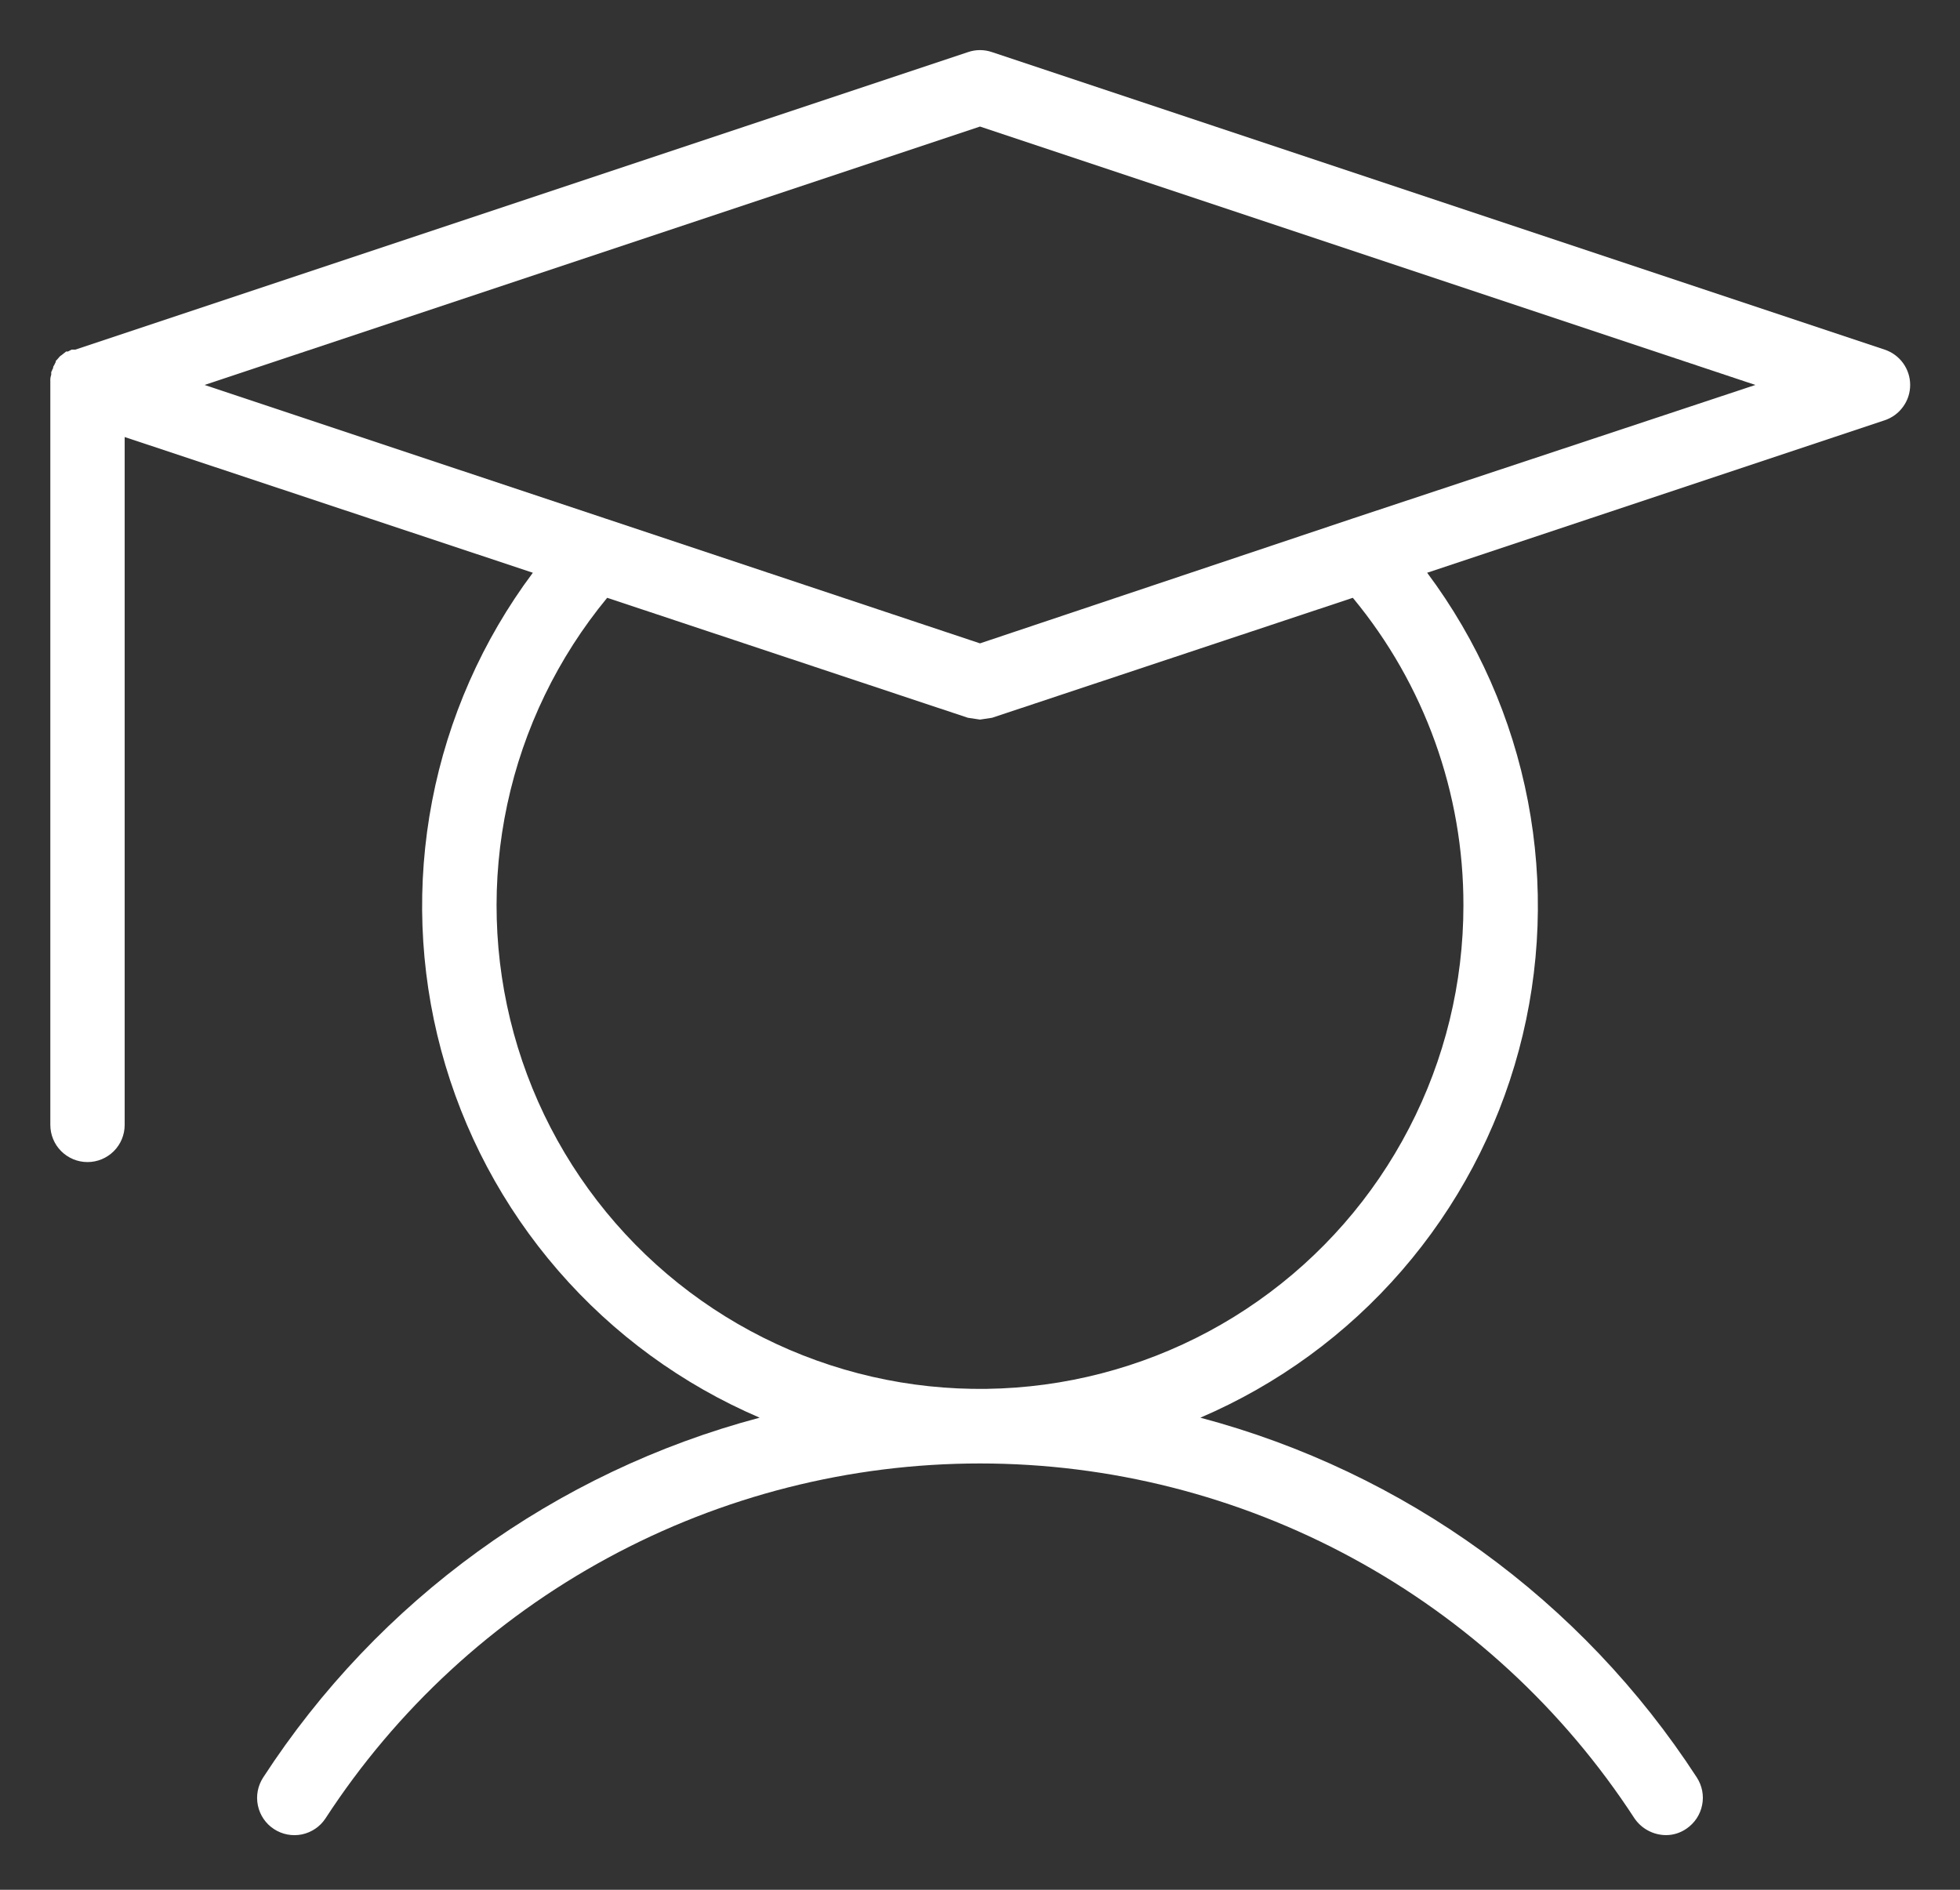 <svg width="28" height="27" viewBox="0 0 28 27" fill="none" xmlns="http://www.w3.org/2000/svg">
<rect x="0" y="0" width="28" height="27" fill="#333333" stroke="none"/>
<path d="M26.923 4.995L14.173 0.745C14.061 0.706 13.939 0.706 13.827 0.745L1.077 4.995H1.024L0.971 5.022H0.945L0.878 5.075C0.852 5.088 0.838 5.115 0.812 5.141C0.785 5.168 0.798 5.155 0.798 5.168L0.772 5.221C0.767 5.226 0.763 5.233 0.761 5.24C0.759 5.246 0.758 5.254 0.759 5.261C0.745 5.274 0.745 5.301 0.732 5.314V5.354C0.721 5.384 0.717 5.415 0.719 5.447V16.072C0.719 16.213 0.775 16.348 0.874 16.447C0.974 16.547 1.109 16.603 1.25 16.603C1.391 16.603 1.526 16.547 1.626 16.447C1.725 16.348 1.781 16.213 1.781 16.072V6.244L7.612 8.183C6.892 9.147 6.4 10.262 6.173 11.444C5.946 12.625 5.99 13.843 6.302 15.005C6.614 16.168 7.186 17.244 7.974 18.153C8.762 19.063 9.746 19.781 10.852 20.255C7.933 21.03 5.405 22.862 3.76 25.395C3.683 25.513 3.655 25.657 3.684 25.795C3.713 25.934 3.795 26.055 3.913 26.132C4.031 26.21 4.175 26.237 4.313 26.209C4.451 26.18 4.573 26.098 4.65 25.98C5.663 24.423 7.049 23.144 8.682 22.259C10.315 21.373 12.143 20.909 14 20.909C15.857 20.909 17.685 21.373 19.318 22.259C20.951 23.144 22.337 24.423 23.35 25.98C23.4 26.053 23.467 26.114 23.546 26.155C23.625 26.197 23.712 26.219 23.802 26.219C23.906 26.219 24.008 26.186 24.094 26.126C24.209 26.047 24.289 25.927 24.316 25.79C24.344 25.654 24.316 25.512 24.24 25.395C22.595 22.862 20.067 21.03 17.148 20.255C18.254 19.781 19.238 19.063 20.026 18.153C20.814 17.244 21.386 16.168 21.698 15.005C22.01 13.843 22.054 12.625 21.827 11.444C21.6 10.262 21.108 9.147 20.388 8.183L26.923 6.005C27.029 5.97 27.122 5.902 27.187 5.811C27.253 5.721 27.288 5.612 27.288 5.5C27.288 5.388 27.253 5.279 27.187 5.188C27.122 5.098 27.029 5.03 26.923 4.995ZM20.906 12.937C20.906 14.045 20.64 15.137 20.129 16.12C19.619 17.104 18.879 17.95 17.973 18.587C17.067 19.225 16.02 19.634 14.922 19.782C13.824 19.93 12.707 19.812 11.664 19.437C10.622 19.063 9.684 18.443 8.932 17.63C8.179 16.816 7.633 15.834 7.34 14.766C7.047 13.697 7.015 12.574 7.247 11.491C7.479 10.407 7.969 9.396 8.674 8.541L13.827 10.255L14 10.281L14.173 10.255L19.326 8.541C20.35 9.777 20.909 11.332 20.906 12.937ZM19.312 7.412L14 9.192L2.923 5.5L14 1.808L25.077 5.5L19.312 7.412Z" fill="white"/>
</svg>

